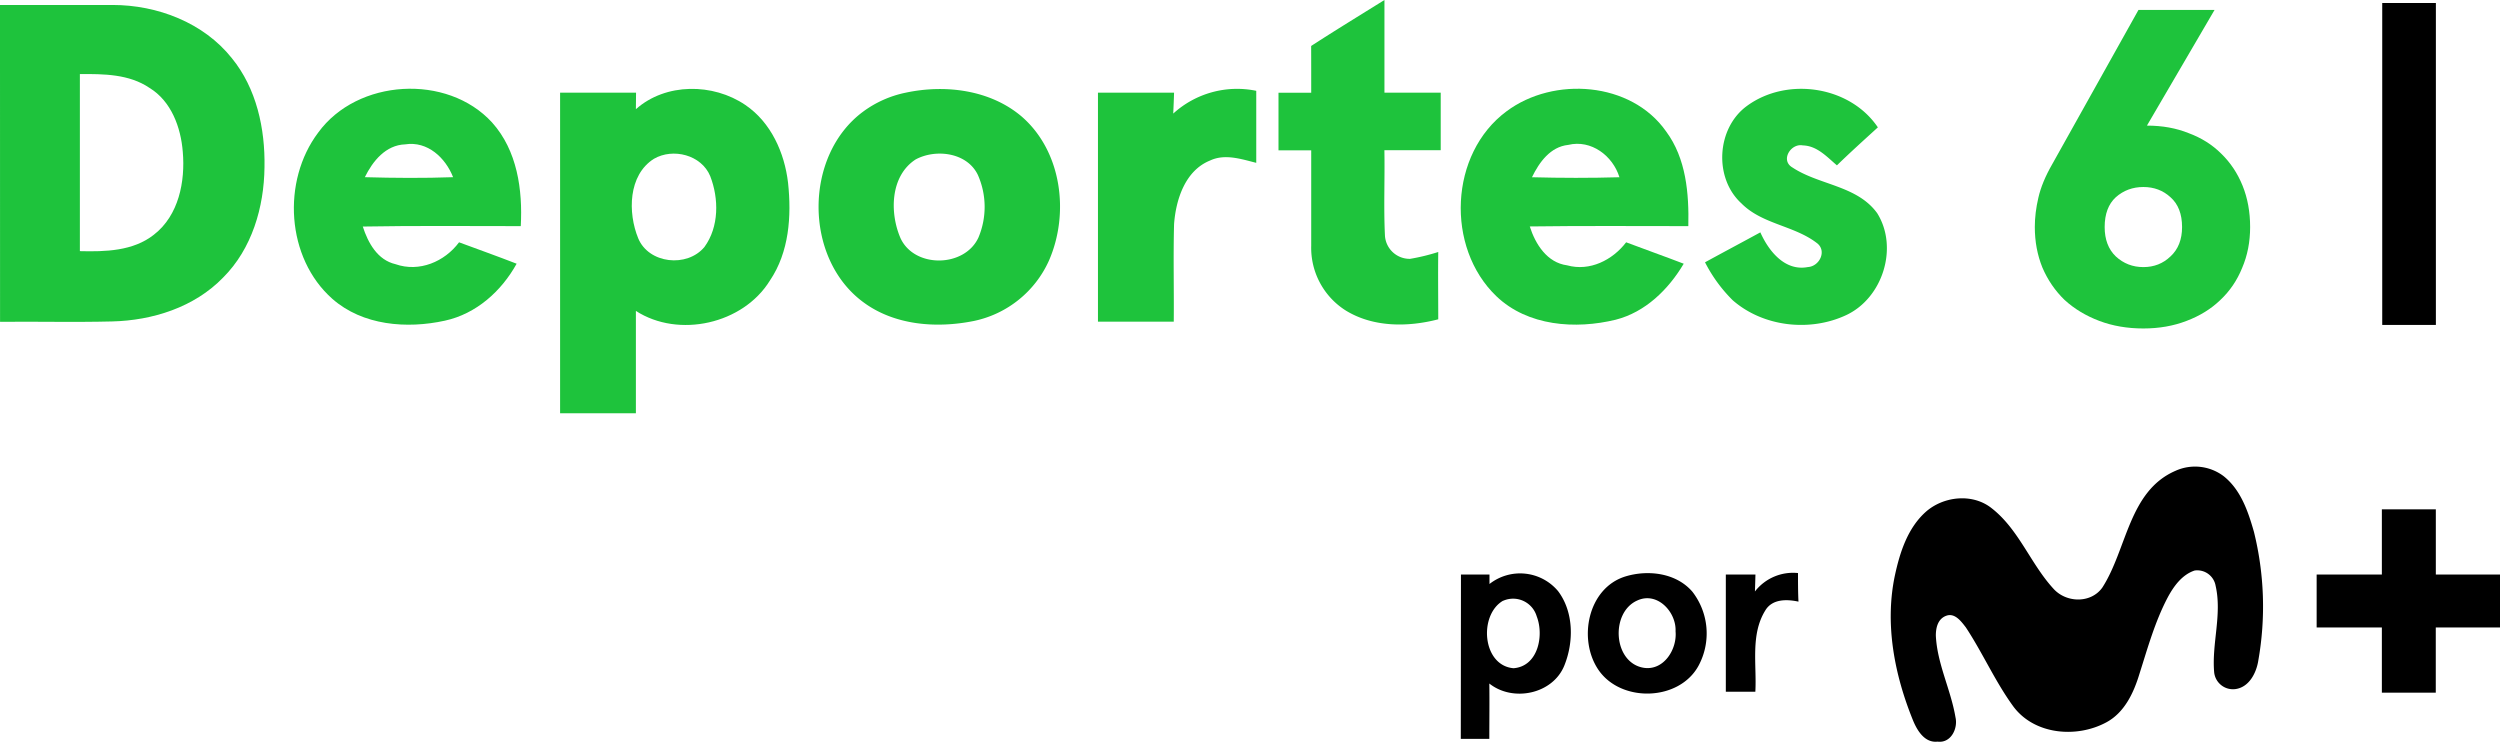 <svg Googl="true" version="1.1" viewBox="0 0 943.99 280.09" xmlns="http://www.w3.org/2000/svg">
 <path class="cls-1" d="m495.09 17.354c9.151-5.929 18.441-11.602 27.671-17.354v34.984h21.247v21.742h-21.267c0.198 10.792-0.316 21.583 0.217 32.375a9.349 9.349 0 0 0 9.487 8.637 76.491 76.491 0 0 0 10.634-2.589c-0.119 8.459 0 16.939 0 25.418-11.464 2.985-24.489 3.064-34.865-3.281a27.987 27.987 0 0 1-13.104-24.489v-36.032h-12.353v-21.742h12.353c0-5.91 0-11.8-0.02-17.67z" fill="#1ec33c" stroke-width="1.976"/>
 <path class="cls-1" d="m899.52 1.132h20.259v121.55h-20.259q0-60.777 0-121.55z" fill="#000000ff" stroke-width="1.976"/>
 <path class="cls-1" d="m0 1.878q21.287 0 42.534 0c16.86 0 34.332 6.661 45.005 20.081 9.309 11.385 12.61 26.623 12.333 41.19-0.158 15.081-4.744 30.833-15.654 41.684-10.831 11.187-26.643 16.188-41.922 16.543-14.092 0.356-28.185 0-42.277 0.138q-0.02-59.848-0.02-119.64zm30.161 26.09v66.865c9.566 0.237 20.121 0 27.967-6.226 9.369-7.254 11.859-20.081 10.891-31.268-0.731-9.25-4.329-19.113-12.571-24.153-7.708-5.238-17.373-5.277-26.287-5.218z" fill="#1ec33c" stroke-width="1.976"/>
 <path class="cls-1" d="m120.15 50.065c14.764-20.318 48.701-22.334 65.64-3.834 9.527 10.594 11.602 25.418 10.851 39.154-19.884 0-39.767-0.198-59.651 0.158 1.976 6.147 5.534 12.63 12.353 14.211 8.954 3.143 18.54-0.929 23.995-8.262 7.254 2.688 14.527 5.277 21.742 8.084-5.732 10.357-15.219 18.915-27.078 21.504-14.369 3.162-31.071 1.858-42.534-8.262-17.393-15.397-19.113-44.432-5.317-62.754zm17.611 16.84c11.108 0.316 22.216 0.395 33.324 0-2.866-7.333-9.665-13.717-18.105-12.393-7.333 0.257-12.235 6.305-15.219 12.393z" fill="#1ec33c" stroke-width="1.976"/>
 <path class="cls-1" d="m240.11 41.23c11.266-10.021 29.173-9.883 41.348-1.581 9.665 6.562 14.784 18.045 16.108 29.371 1.344 12.571 0.435 26.149-6.858 36.921-10.12 16.405-34.45 21.88-50.598 11.464v38.641h-28.62v-121.06h28.679c0 1.561-0.04 4.684-0.059 6.246zm6.799 18.737c-9.724 6.127-9.883 20.378-5.929 30.003s18.48 11.187 25.022 3.281c5.534-7.59 5.475-18.263 2.174-26.742-3.321-8.044-14.053-10.732-21.267-6.542z" fill="#1ec33c" stroke-width="1.976"/>
 <path class="cls-1" d="m342.05 34.984c14.863-3.162 31.822-1.087 43.7 8.993 15.199 13.144 18.144 36.585 10.317 54.453a40.064 40.064 0 0 1-28.264 22.75c-14.112 2.866-30.023 1.72-41.902-7.135-22.453-16.622-22.374-55.342 0-71.885a40.854 40.854 0 0 1 16.148-7.175zm3.696 25.22c-9.626 6.226-9.883 20.239-5.673 29.825 5.356 11.365 24.212 10.97 29.391-0.356a29.766 29.766 0 0 0-0.217-23.599c-4.052-8.499-15.852-9.981-23.501-5.87z" fill="#1ec33c" stroke-width="1.976"/>
 <path class="cls-1" d="m443.01 42.89a35.794 35.794 0 0 1 31.347-8.598v27.197c-5.673-1.423-11.859-3.518-17.452-0.87-9.388 3.775-12.907 14.745-13.579 24.014-0.336 12.274 0 24.548-0.119 36.822h-28.62v-86.472h28.738c-0.079 2.648-0.198 5.277-0.316 7.906z" fill="#1ec33c" stroke-width="1.976"/>
 <path class="cls-1" d="m568.9 42.001c17.788-13.262 47.021-11.187 60.204 7.609 7.59 10.219 8.677 23.461 8.4 35.775-19.963 0-39.906-0.158-59.868 0.119 2.135 6.7 6.522 13.677 14.112 14.685 8.539 2.372 17.136-1.976 22.275-8.697 7.254 2.747 14.567 5.317 21.742 8.084-5.791 9.764-14.488 18.283-25.694 21.149-15.14 3.696-33.205 2.451-45.025-8.855-19.251-18.421-17.808-53.879 3.854-69.869zm9.566 24.924c11.009 0.296 22.018 0.316 33.027 0-2.49-8.084-10.653-14.31-19.33-12.215-6.779 0.712-10.97 6.582-13.697 12.215z" fill="#1ec33c" stroke-width="1.976"/>
 <path class="cls-1" d="m659.66 39.985c15.081-11.049 38.838-7.59 49.412 8.104-5.198 4.744-10.416 9.448-15.456 14.349-3.775-3.202-7.511-7.392-12.867-7.53-4.526-0.909-8.598 5.613-3.953 8.321 10.1 6.7 24.469 6.799 32.039 17.294 8.084 12.966 2.075 31.98-11.681 38.443-13.756 6.463-31.387 4.447-42.87-5.574a55.915 55.915 0 0 1-10.475-14.349c6.938-3.795 13.934-7.511 20.892-11.306 3.123 7.017 9.25 14.764 17.927 13.104 4.487-0.257 7.353-6.285 3.301-9.151-8.558-6.542-20.635-7.036-28.402-14.923-10.456-9.566-9.388-28.402 2.135-36.783z" fill="#1ec33c" stroke-width="1.976"/>
 <path d="m821.43 177.79a17.907 17.907 0 0 1 18.164 1.976c6.522 5.139 9.29 13.361 11.483 21.05a117.21 117.21 0 0 1 1.66 48.543c-0.731 4.744-3.498 10.219-8.776 10.851a7.135 7.135 0 0 1-7.906-6.404c-0.929-10.891 3.024-21.742 0.553-32.612a7.036 7.036 0 0 0-7.906-5.771c-4.744 1.542-7.906 5.929-10.139 10.08-4.842 9.151-7.609 19.192-10.732 28.995-2.154 7.096-5.613 14.527-12.432 18.223-11.147 6.048-27.019 4.783-35.043-5.791-6.938-9.448-11.642-20.318-18.085-30.063-1.72-2.214-4.111-5.534-7.353-4.368s-3.953 4.605-3.953 7.471c0.494 10.693 5.653 20.397 7.412 30.853 1.008 4.25-1.72 9.883-6.76 9.21-4.744 0.534-7.55-3.953-9.151-7.728-7.096-17.334-10.91-36.684-6.918-55.223 1.858-8.558 4.744-17.492 11.365-23.58 6.621-6.088 17.788-7.432 25.102-1.621 10.337 8.044 14.705 21.03 23.402 30.458 4.803 5.317 14.092 5.574 18.401-0.455 9.329-14.448 9.942-36.407 27.612-44.096z" fill="#000000ff" stroke-width="1.976"/>
 <path d="m899.38 192.33h20.378v24.607h24.232v20.002h-24.252q0 12.314 0 24.607h-20.358v-24.607h-24.627v-20.002h24.627z" fill="#000000ff" stroke-width="1.976"/>
 <path d="m662.65 223.34a18.223 18.223 0 0 1 16.267-6.957c0 3.597 0 7.194 0.178 10.792-4.408-0.949-9.883-1.067-12.511 3.301-5.692 9.151-3.202 20.516-3.775 30.715h-11.147q0-22.117 0-44.254h11.187c-0.059 2.154-0.119 4.329-0.198 6.404z" fill="#000000ff" stroke-width="1.976"/>
 <path d="m551.65 216.94h10.772v3.578a18.698 18.698 0 0 1 25.932 2.728c5.929 7.906 5.929 19.212 2.312 28.106-4.388 10.772-19.429 13.836-28.303 6.74 0.099 6.957 0 13.836 0 20.892h-10.772zm15.911 9.883c-9.29 5.376-7.906 24.509 3.953 25.497 9.27-0.712 11.563-12.373 8.736-19.607a9.29 9.29 0 0 0-12.689-5.85z" fill="#000000ff" stroke-width="1.976"/>
 <path d="m613.73 217.67c8.558-2.609 19.172-1.364 25.299 5.752a25.694 25.694 0 0 1 2.332 27.948c-7.313 13.44-29.232 14.033-37.771 1.601-7.847-11.464-4.091-30.893 10.139-35.3zm4.506 9.072c-10.298 4.546-9.151 23.718 2.589 25.438 7.471 1.028 12.491-7.036 11.859-13.836 0.336-7.194-6.878-15.1-14.448-11.602z" fill="#000000ff" stroke-width="1.976"/>
 <g fill="#1ec33c" aria-label="6">
  <path d="m810.67 47.431q8.735 0 15.79 2.856 7.223 2.688 12.263 7.727 5.207 5.04 8.063 12.095 2.856 7.055 2.856 15.622 0 8.399-3.024 15.454-2.856 7.055-8.231 12.095-5.207 5.04-12.767 7.895-7.391 2.856-16.294 2.856-9.071 0-16.63-2.856-7.559-2.856-13.103-7.895-5.375-5.207-8.399-12.263-2.856-7.055-2.856-15.286 0-5.375 1.344-11.087 1.344-5.879 5.207-12.599l32.588-58.29h28.725zm-1.344 23.182q-6.047 0-10.415 3.864-4.2 3.864-4.2 11.255 0 7.055 4.2 11.087 4.367 4.032 10.415 4.032 6.047 0 10.247-4.032 4.367-4.032 4.367-11.087 0-7.391-4.367-11.255-4.2-3.864-10.247-3.864z" fill="#1ec33c"/>
 </g>
</svg>

